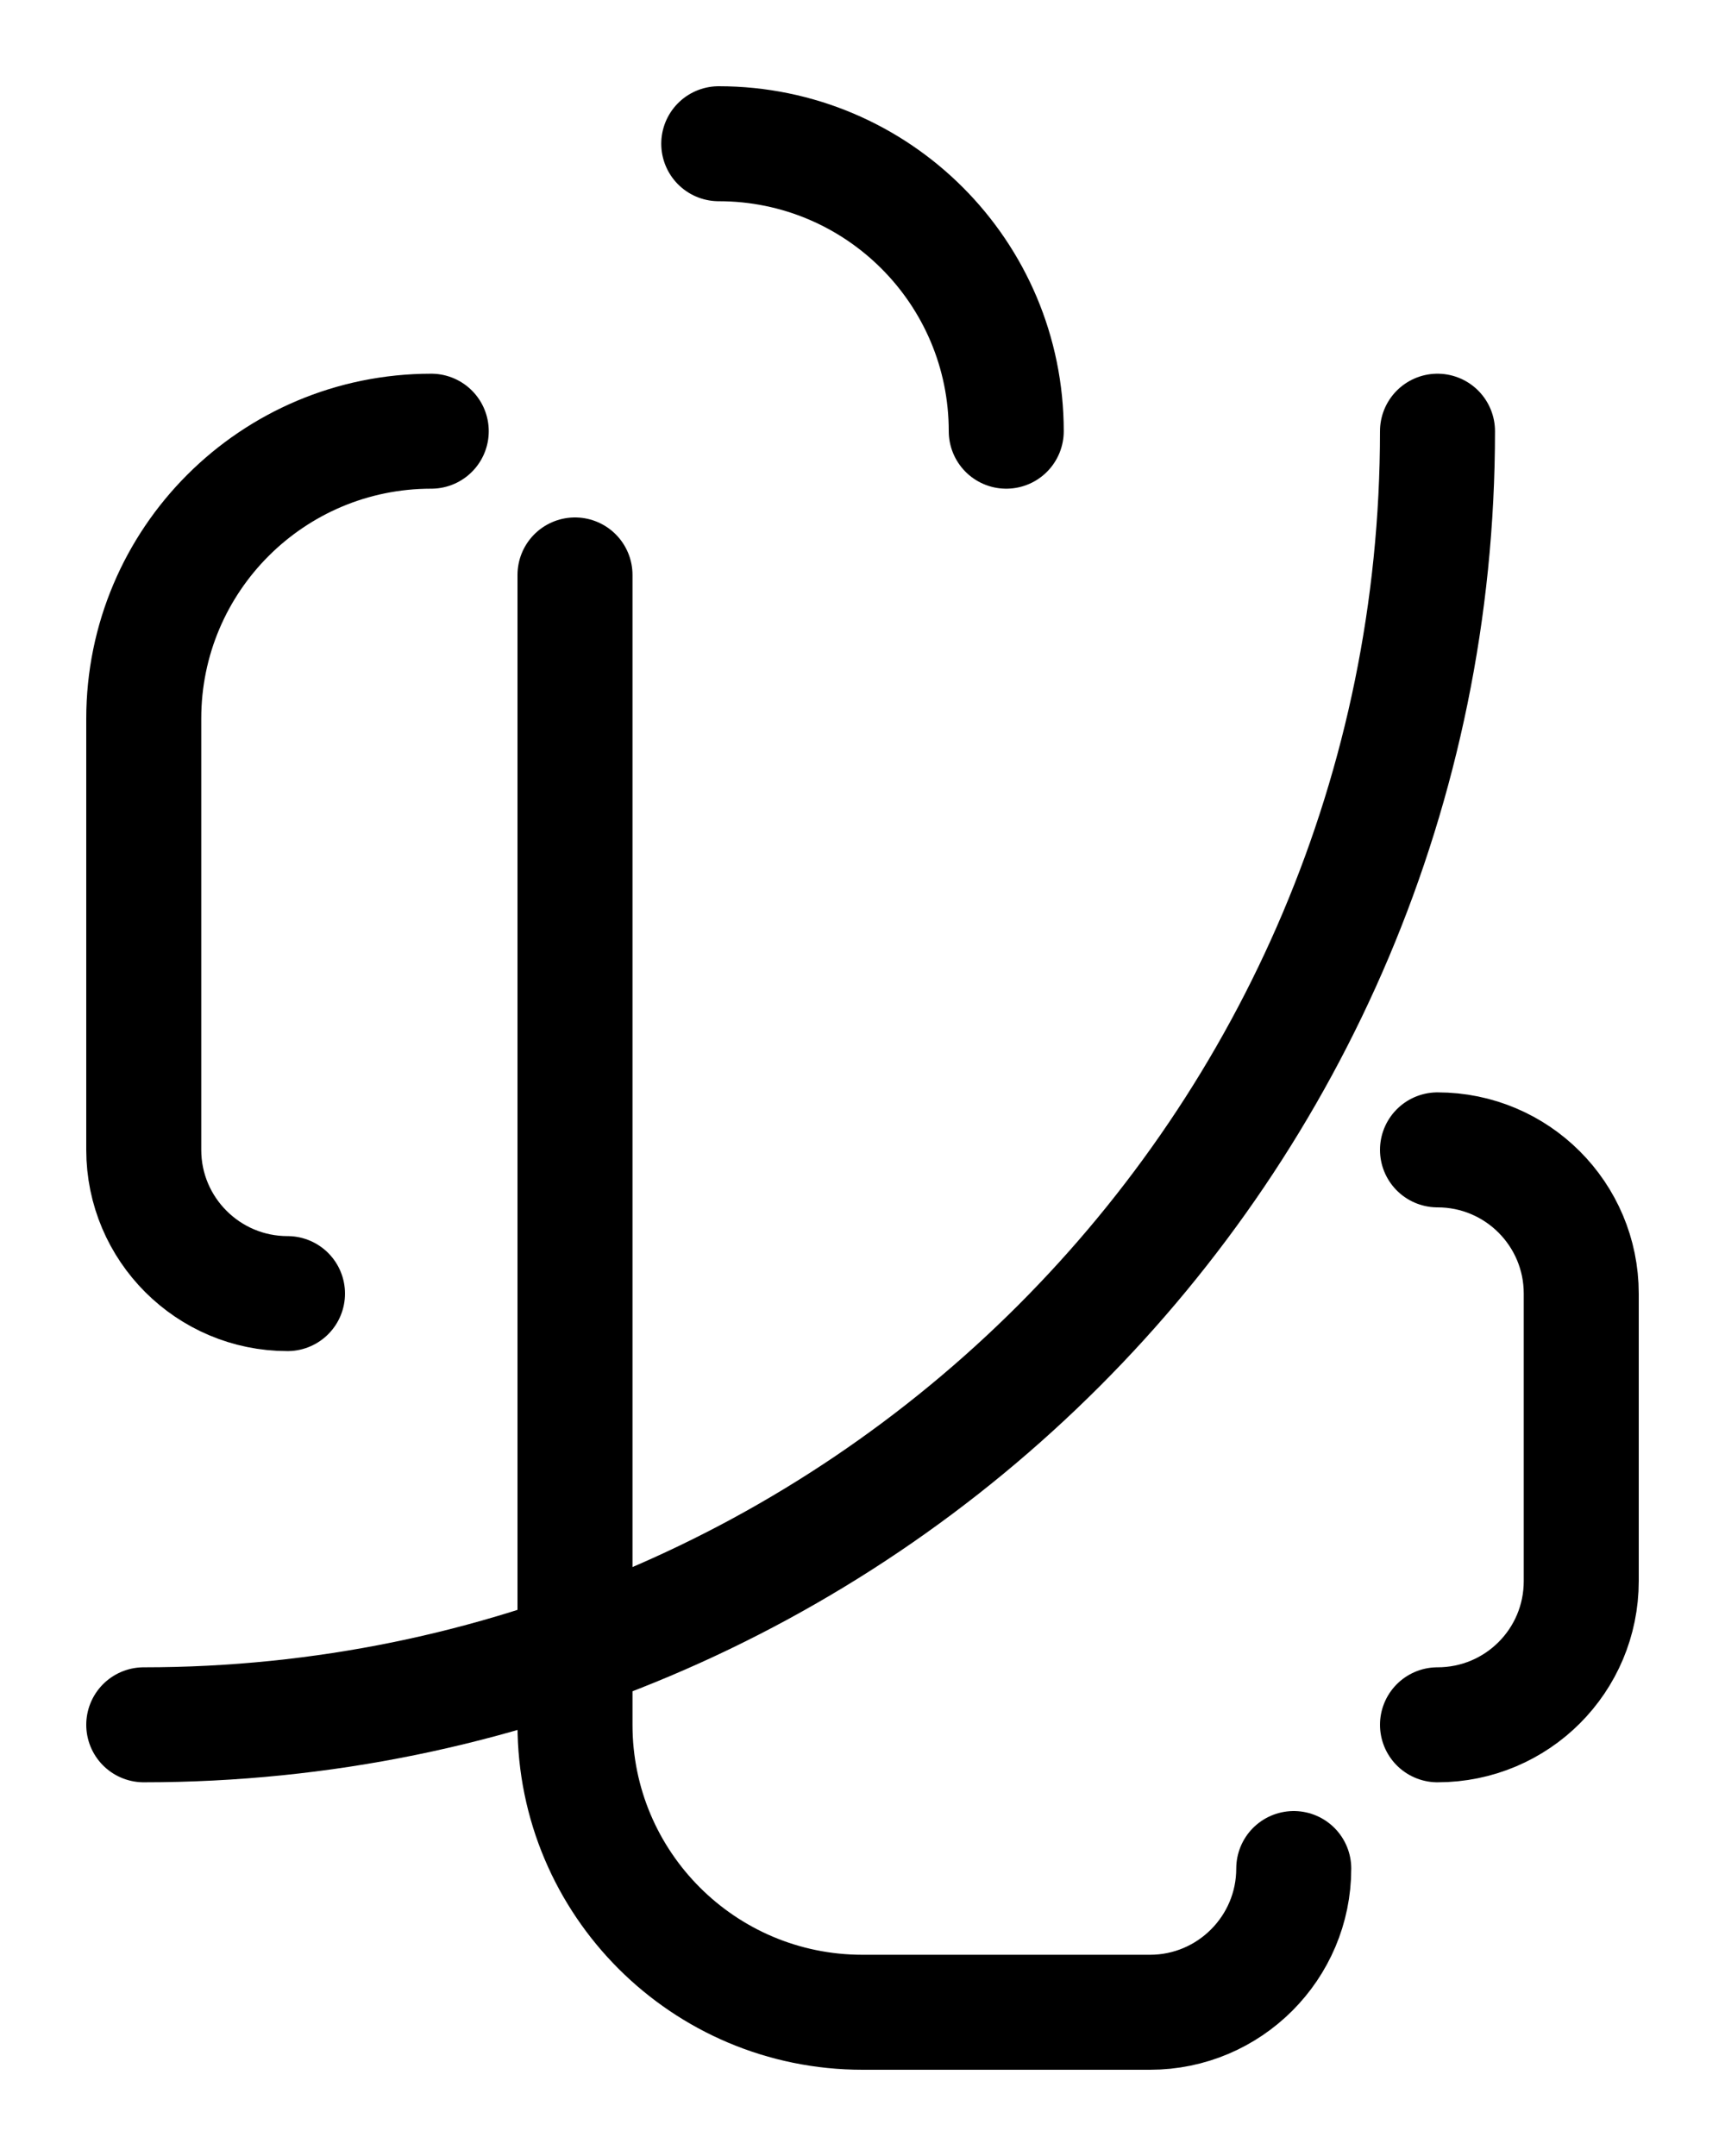 <?xml version="1.0" encoding="utf-8"?>
<!-- Generator: Adobe Illustrator 26.0.0, SVG Export Plug-In . SVG Version: 6.00 Build 0)  -->
<svg version="1.1" id="图层_1" xmlns="http://www.w3.org/2000/svg" xmlns:xlink="http://www.w3.org/1999/xlink" x="0px" y="0px"
	 viewBox="0 0 720 900" style="enable-background:new 0 0 720 900;" xml:space="preserve">
<style type="text/css">
	.st0{fill:none;stroke:#000000;stroke-width:48;stroke-linecap:round;stroke-linejoin:round;stroke-miterlimit:10;}
</style>
<path class="st0" d="M180,180c-66.3,0-120,53.7-120,120v180c0,33.1,26.9,60,60,60"/>
<path class="st0" d="M240,240v480c0,66.3,53.7,120,120,120h120c33.1,0,60-26.9,60-60"/>
<path class="st0" d="M300,60c66.3,0,120,53.7,120,120"/>
<path class="st0" d="M600,480c33.2,0,60,26.9,60,60v120c0,33.2-26.8,60-60,60"/>
<path class="st0" d="M60,720c298.4,0,540-241.7,540-540"/>
</svg>
